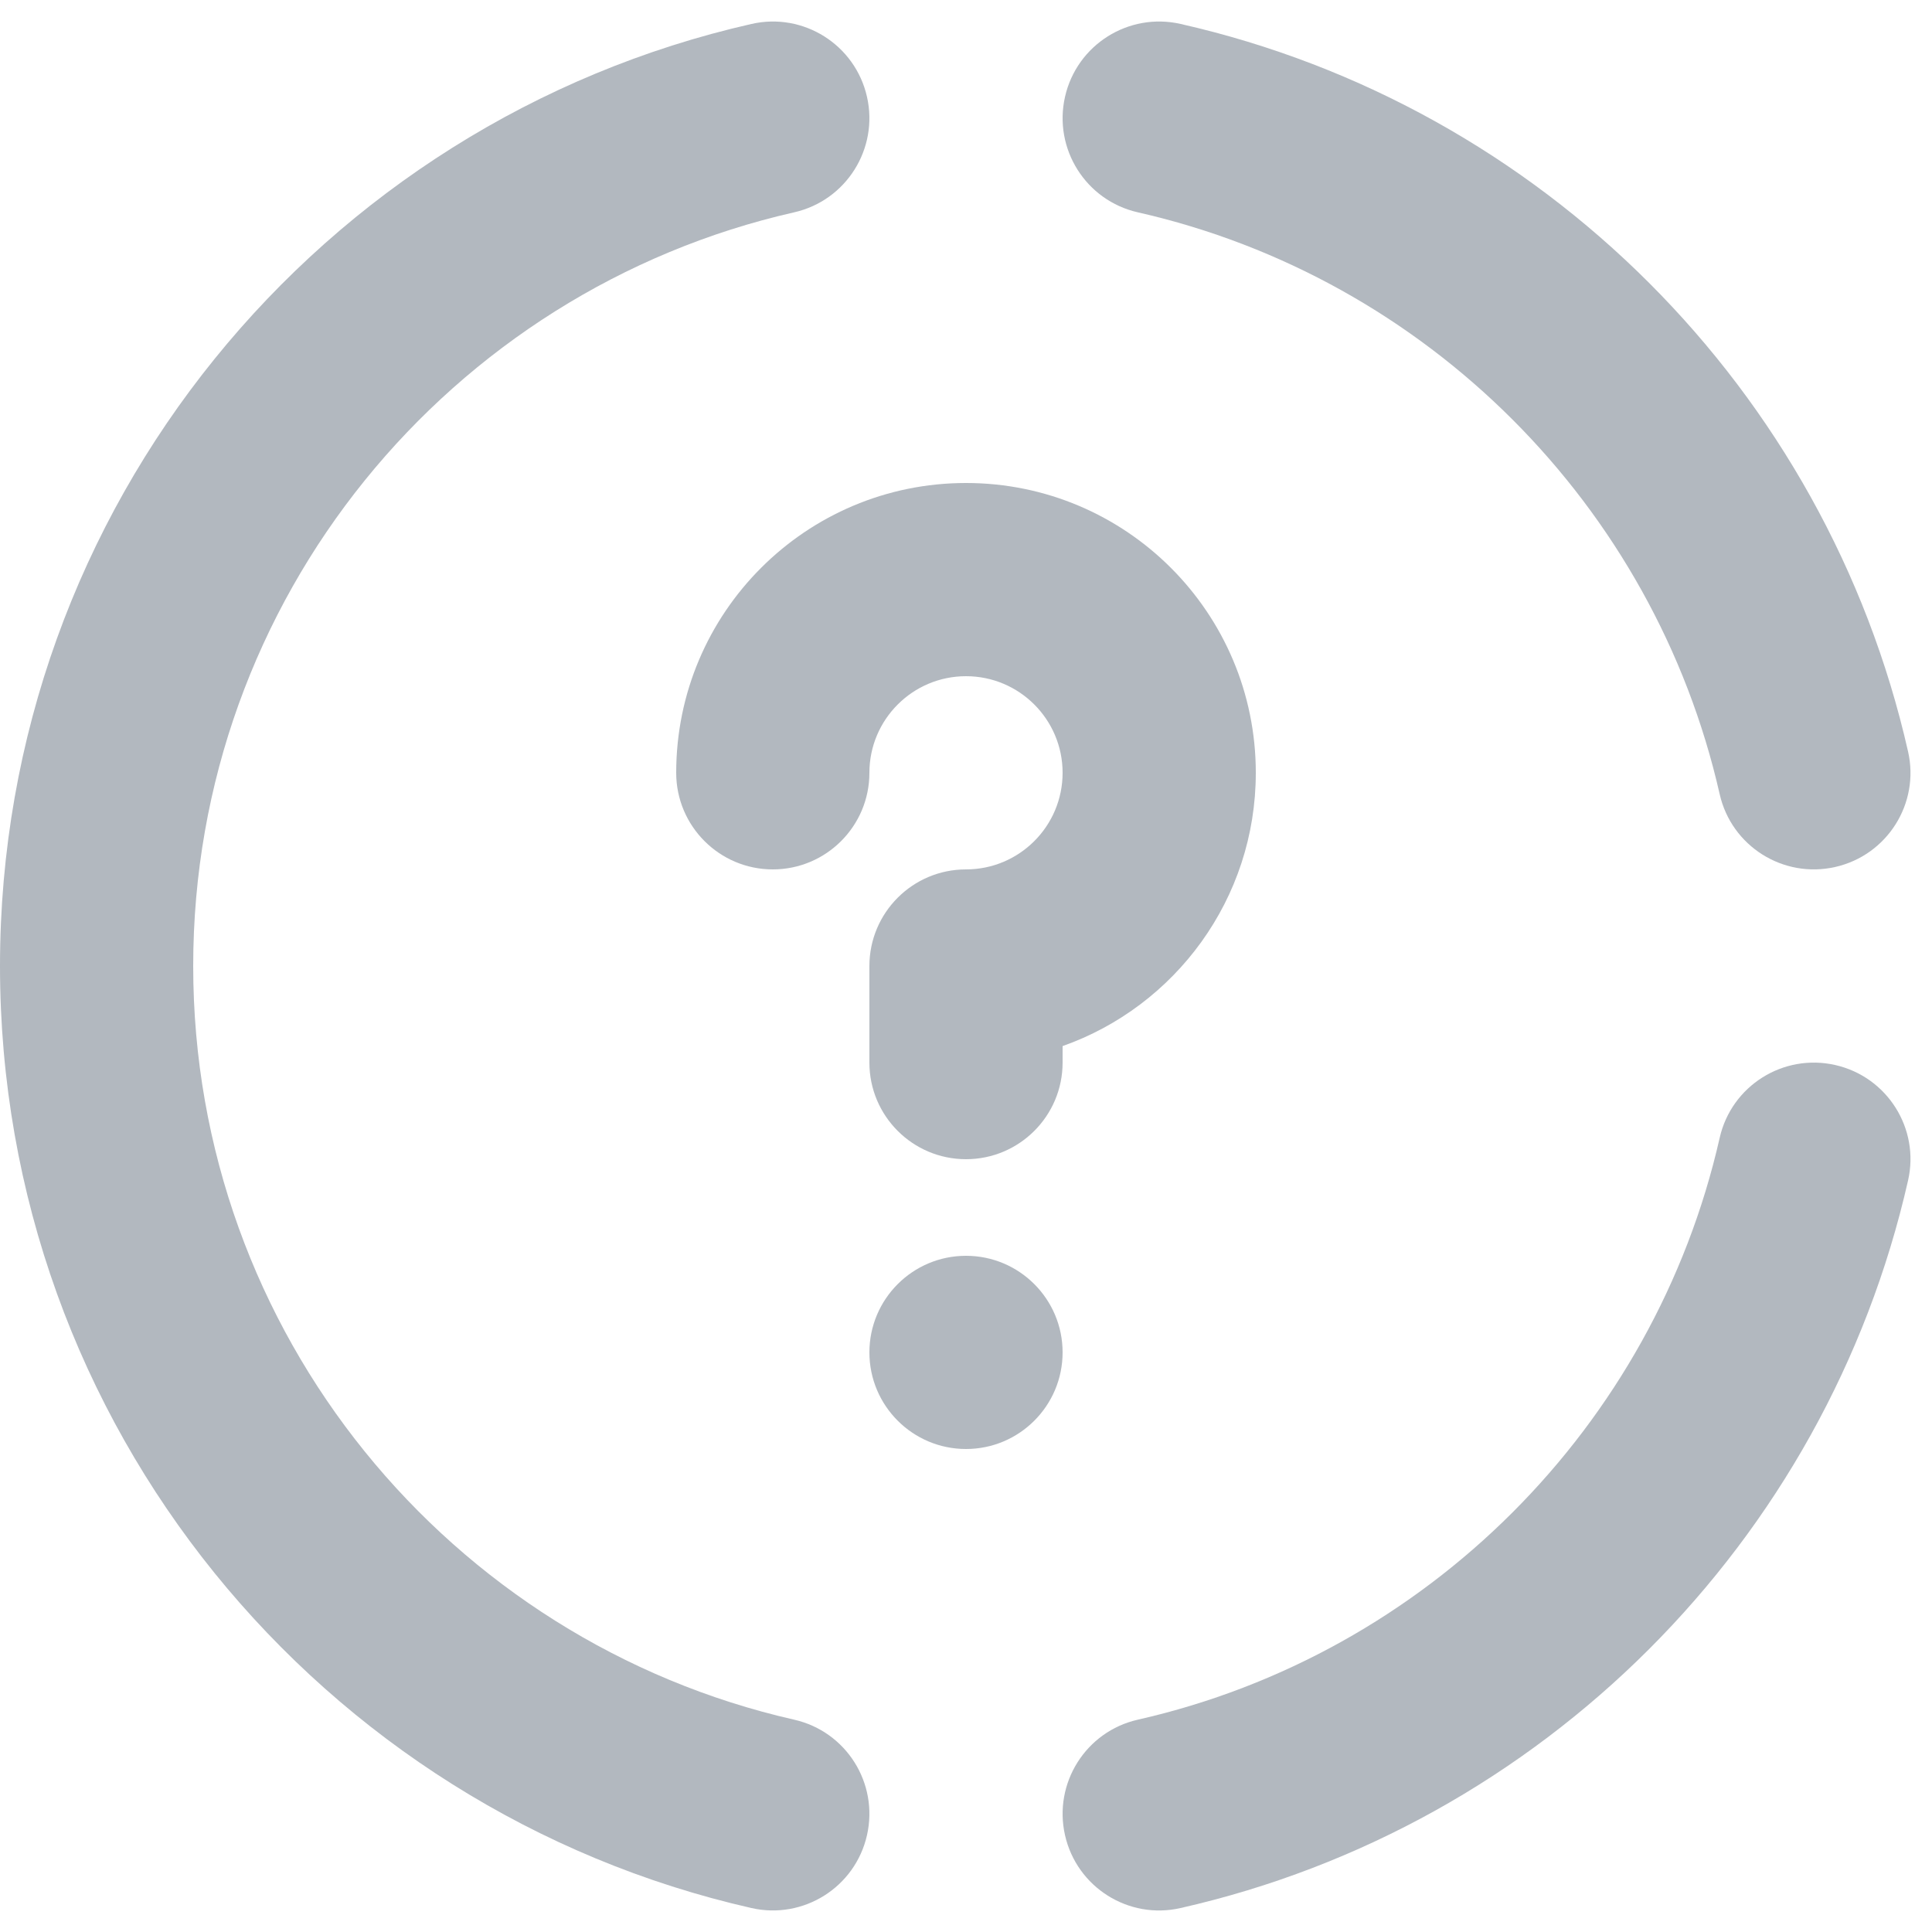 <svg width="20" height="20" viewBox="0 0 20 20" fill="none" xmlns="http://www.w3.org/2000/svg">
<path d="M8.975 1.002C9.097 1.54 8.76 2.076 8.221 2.198C4.659 3.006 2 6.194 2 10C2 13.806 4.659 16.993 8.221 17.802C8.76 17.924 9.097 18.459 8.975 18.998C8.853 19.537 8.317 19.874 7.779 19.752C3.325 18.741 0 14.76 0 10C0 5.24 3.325 1.258 7.779 0.248C8.317 0.125 8.853 0.463 8.975 1.002Z" fill="#B2B8BF"/>
<path d="M11.025 1.002C11.147 0.463 11.683 0.125 12.222 0.248C15.962 1.096 18.904 4.038 19.752 7.779C19.875 8.317 19.537 8.853 18.998 8.975C18.46 9.097 17.924 8.76 17.802 8.221C17.124 5.232 14.768 2.876 11.779 2.198C11.24 2.076 10.903 1.54 11.025 1.002Z" fill="#B2B8BF"/>
<path d="M11.779 17.802C11.24 17.924 10.903 18.46 11.025 18.998C11.147 19.537 11.683 19.875 12.221 19.752C15.962 18.904 18.904 15.962 19.752 12.221C19.875 11.683 19.537 11.147 18.998 11.025C18.46 10.903 17.924 11.24 17.802 11.779C17.124 14.768 14.768 17.124 11.779 17.802Z" fill="#B2B8BF"/>
<path d="M10 7C9.448 7 9 7.448 9 8C9 8.552 8.552 9 8 9C7.448 9 7 8.552 7 8C7 6.343 8.343 5 10 5C11.657 5 13 6.343 13 8C13 9.306 12.165 10.418 11 10.829V11C11 11.552 10.552 12 10 12C9.448 12 9 11.552 9 11V10C9 9.448 9.448 9 10 9C10.552 9 11 8.552 11 8C11 7.448 10.552 7 10 7Z" fill="#B2B8BF"/>
<path d="M10 15C10.552 15 11 14.552 11 14C11 13.448 10.552 13 10 13C9.448 13 9 13.448 9 14C9 14.552 9.448 15 10 15Z" fill="#B2B8BF"/>
</svg>
